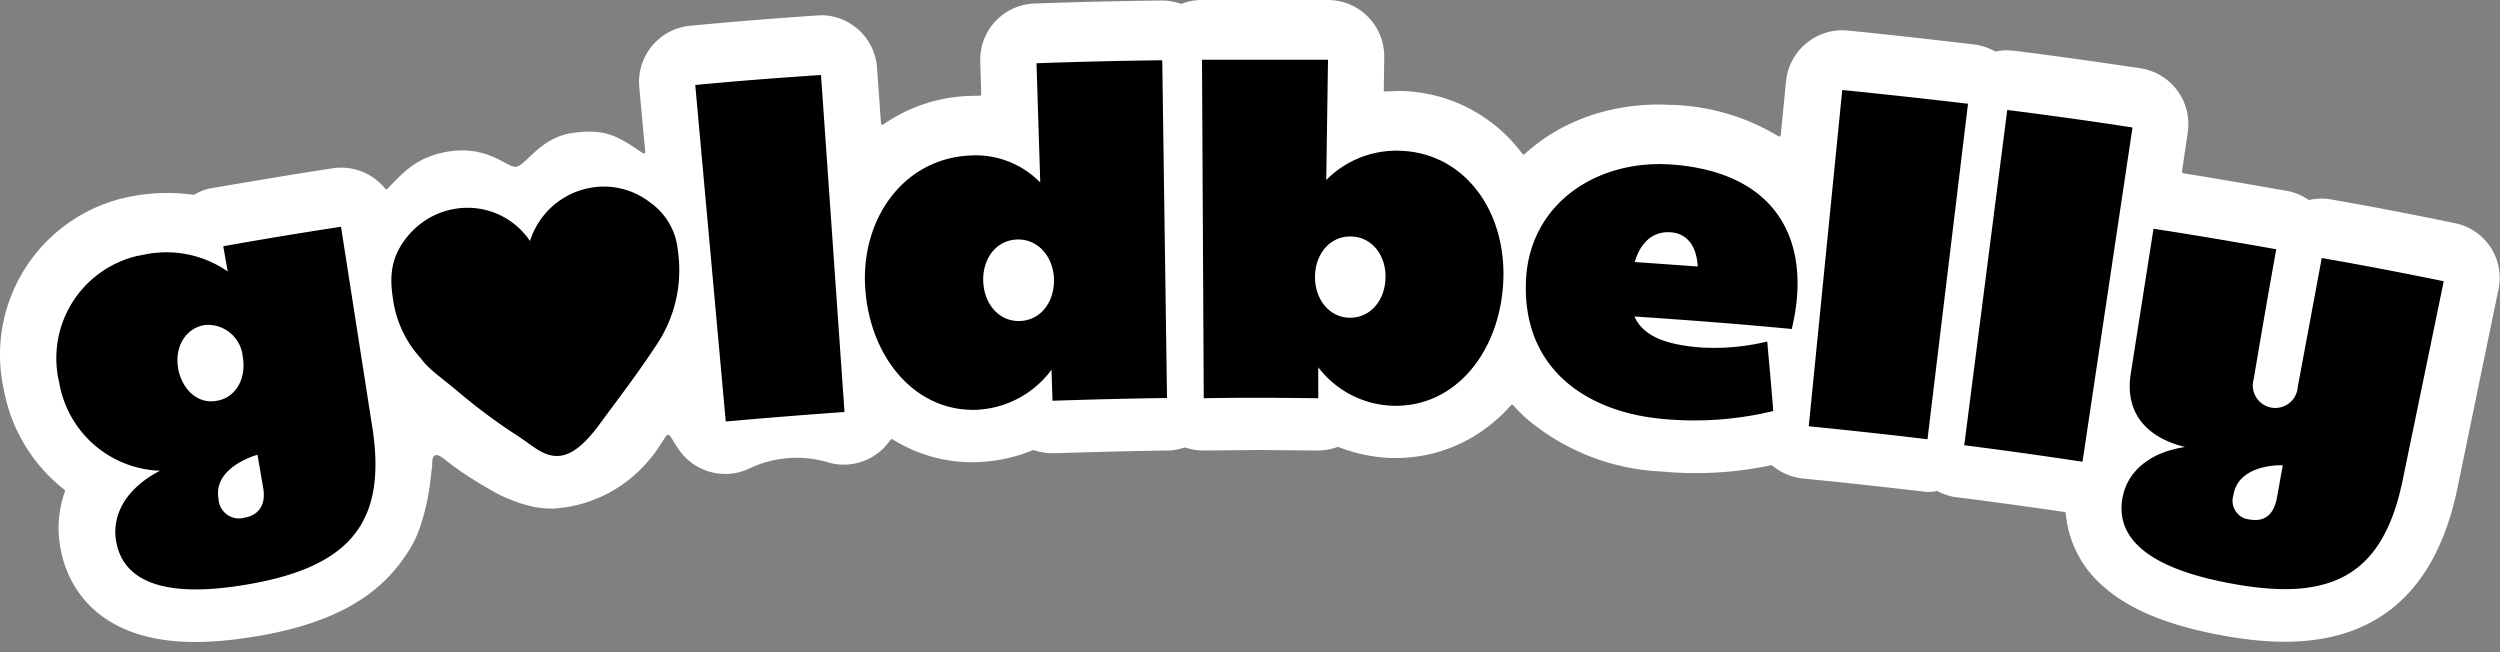 <svg xmlns="http://www.w3.org/2000/svg" viewBox="0 0 100 26.1" role="img" aria-labelledby="do2gnytnnu4whpot1gsehtojtlrl348" class="w-100 h-100"><rect x="0" y="0" width="100" height="26.1" fill="#808080" stroke="none"/><title id="do2gnytnnu4whpot1gsehtojtlrl348">Goldbelly</title><path d="M98.21 8.93c-1.73-.36-3.4-.68-4.96-.95a2.14 2.14 0 00-.88.02l-.04-.01a2.12 2.12 0 00-.89-.36c-1.36-.24-2.74-.48-4.11-.7-.03-.01-.05-.03-.05-.07l.23-1.56a2.26 2.26 0 00-1.9-2.57c-1.67-.25-3.36-.49-5.04-.7l-.29-.02c-.15 0-.3.02-.45.05l-.04-.01a2.27 2.27 0 00-.82-.27c-1.68-.2-3.38-.39-5.07-.56l-.22-.01a2.27 2.27 0 00-2.24 2.05l-.21 2.15c0 .04-.05.07-.09.04a8.77 8.77 0 00-4.13-1.25l-.63-.02c-2.16 0-4.04.74-5.4 1.99-.03.02-.06.02-.08-.01a6.22 6.22 0 00-4.81-2.52h-.23l-.45.02c-.03 0-.06-.02-.06-.06l.02-1.29A2.26 2.26 0 0053.12 0h-5.04c-.28 0-.56.05-.81.15h-.04c-.23-.08-.5-.13-.76-.13-1.69.02-3.41.06-5.08.12a2.25 2.25 0 00-2.18 2.31l.04 1.32c0 .03-.03.06-.06.06h-.15l-.35.01a6.41 6.41 0 00-3.36 1.14c-.04.03-.09 0-.09-.04l-.16-2.24A2.25 2.25 0 0032.84.61l-.16.01c-1.68.11-3.39.25-5.07.41a2.26 2.26 0 00-2.04 2.45l.24 2.6c0 .05-.05.08-.09.05-.97-.65-1.46-1.01-2.83-.81-1.26.18-1.82 1.25-2.23 1.35-.36.08-1.15-.93-2.88-.58-1.08.22-1.58.72-2.28 1.46-.03.03-.07.03-.09 0a2.26 2.26 0 00-2.09-.82c-1.58.24-3.18.51-4.76.78-.3.04-.56.14-.79.28h-.04a7.62 7.62 0 00-2.78.13 6.45 6.45 0 00-4.79 7.7 6.57 6.57 0 002.42 3.97c.02.02.03.04.02.06a4.39 4.39 0 00-.16 2.39c.22 1.1 1.19 3.64 5.37 3.64.78 0 1.66-.09 2.63-.26 2.63-.47 4.38-1.37 5.51-2.82.33-.43.61-.86.8-1.37.23-.65.38-1.28.46-1.97l.07-.58c.02-.13-.01-.3.06-.41.11-.18.37.05.48.13.53.43 1.11.79 1.69 1.13a6.1 6.1 0 001.73.72c.31.07.63.1.95.09a5.4 5.4 0 003.79-1.96c.2-.21.47-.65.63-.89.08-.12.15-.13.23 0 .08.12.2.34.3.47a2.25 2.25 0 002.77.81 4.41 4.41 0 013.13-.3 2.25 2.25 0 002.58-.88c.02-.03.05-.03.08-.02a6 6 0 003.2.92l.3-.01a6.38 6.38 0 002.13-.48c.24.08.52.13.78.13 1.69-.05 3.21-.09 4.58-.11.24 0 .47-.05.69-.12h.03c.23.08.49.12.74.12l2.17-.02 2.38.02c.27 0 .55-.05.8-.14h.04c.66.26 1.37.41 2.1.44h.18c1.78 0 3.41-.75 4.62-2.11.02-.03.06-.03.09 0 .17.19.35.37.55.55a8.98 8.98 0 005.38 2.1 14.57 14.57 0 004.38-.25l.05.01c.34.29.77.47 1.22.52a249.97 249.97 0 014.97.54c.13 0 .26-.01.39-.04l.04.01c.23.12.49.21.76.24 1.43.18 2.87.38 4.31.59.03 0 .05.03.05.05a4.35 4.35 0 001.53 2.95c1.06.93 2.63 1.56 4.8 1.95.89.16 1.69.24 2.43.24 3.73 0 6.05-2.05 6.9-6.11l1.65-7.99a2.23 2.23 0 00-1.73-2.64z" fill="#fff"></path><path d="M13.64 9.07c-1.57.24-3.15.5-4.71.78l.18 1.01a4.3 4.3 0 00-3.32-.68l-.31.06a4.2 4.2 0 00-3.11 5.07 4.24 4.24 0 004.03 3.52c-1.36.7-1.97 1.79-1.74 2.9.28 1.36 1.64 2.3 5.39 1.62 4.01-.72 5.41-2.52 4.85-6.21l-1.26-8.07zm-6.51 5.69c-.15-.81.23-1.59 1.01-1.75l.05-.01a1.4 1.4 0 011.52 1.27c.15.85-.26 1.63-1.03 1.76-.76.15-1.39-.44-1.55-1.27zm2.64 5.95a.82.82 0 01-1.03-.76c-.23-1.28 1.56-1.76 1.56-1.76l.22 1.28c.14.72-.17 1.14-.75 1.24zM27.81 3.4l1.22 13.46c1.58-.14 3.17-.27 4.75-.38L32.84 3c-1.68.11-3.36.24-5.03.4zm13.65-.87l.15 4.77a3.61 3.61 0 00-2.8-1.08c-2.68.12-4.39 2.55-4.2 5.32.19 2.78 2.02 4.96 4.49 4.85a3.95 3.95 0 002.96-1.6l.04 1.24c1.52-.05 3.05-.09 4.58-.11l-.19-13.51c-1.68.02-3.36.06-5.03.12zm-.66 10.31c-.83.03-1.43-.67-1.47-1.57-.04-.9.5-1.66 1.35-1.69.85-.03 1.45.7 1.48 1.58.02.92-.53 1.65-1.36 1.68zm15.21-6.81a3.95 3.95 0 00-2.96 1.17l.07-4.81h-5.04l.07 13.54c1.53-.03 3.05-.02 4.58 0v-1.24a3.9 3.9 0 002.99 1.54c2.49.07 4.27-2.15 4.41-4.95.14-2.8-1.52-5.16-4.12-5.25zm-2.03 6.68c-.83-.02-1.39-.76-1.38-1.65.01-.89.59-1.62 1.44-1.6.85.01 1.41.78 1.38 1.66-.02.89-.6 1.6-1.44 1.59zm12.88-6.13c-3.03-.21-5.69 1.6-5.82 4.64-.16 3.53 2.43 5.31 5.62 5.55 1.43.12 2.87.01 4.27-.33-.07-.93-.16-1.85-.24-2.78-.86.21-1.76.29-2.64.24-1.28-.1-2.3-.39-2.67-1.24 2.11.14 4.21.3 6.29.5.82-3.4-.48-6.26-4.81-6.58zm-1.47 3.9c.2-.68.64-1.23 1.41-1.19.77.04 1.07.67 1.11 1.37l-2.52-.18zm8.3-6.88l-1.34 13.45c1.59.16 3.17.33 4.75.52l1.62-13.42a297 297 0 00-5.03-.55zm6.6.8l-1.72 13.41c1.58.2 3.15.42 4.73.66l2-13.37c-1.67-.26-3.34-.49-5.01-.7zm12.58 5.92l-.96 5.16a.9.9 0 11-1.76-.32c.29-1.74.59-3.47.9-5.19-1.64-.29-3.27-.57-4.91-.82l-.91 5.8c-.23 1.47.52 2.52 2.17 2.93-1.45.22-2.34 1.01-2.51 2.09-.22 1.38.73 2.73 4.47 3.39 4.02.73 5.97-.45 6.74-4.12l1.65-7.99a167.5 167.5 0 00-4.88-.93zm-1.79 9.58c-.11.59-.41 1-1.1.88l-.16-.03a.76.76 0 01-.48-.96c.21-1.26 1.97-1.18 1.97-1.18l-.23 1.29zM26.02 8.11a3.01 3.01 0 00-2.33-.61 3.11 3.11 0 00-2.49 2.14 3.01 3.01 0 00-2.98-1.29c-.83.13-1.56.59-2.06 1.29-.5.7-.58 1.39-.45 2.25a4.4 4.4 0 001.12 2.44c.31.43.74.71 1.44 1.29a23 23 0 002.32 1.74c.7.43 1.18.99 1.89.86.72-.14 1.33-1.01 1.73-1.56.69-.93 1.34-1.79 1.98-2.76a5.38 5.38 0 00.92-3.91 2.62 2.62 0 00-1.09-1.88z"></path></svg>